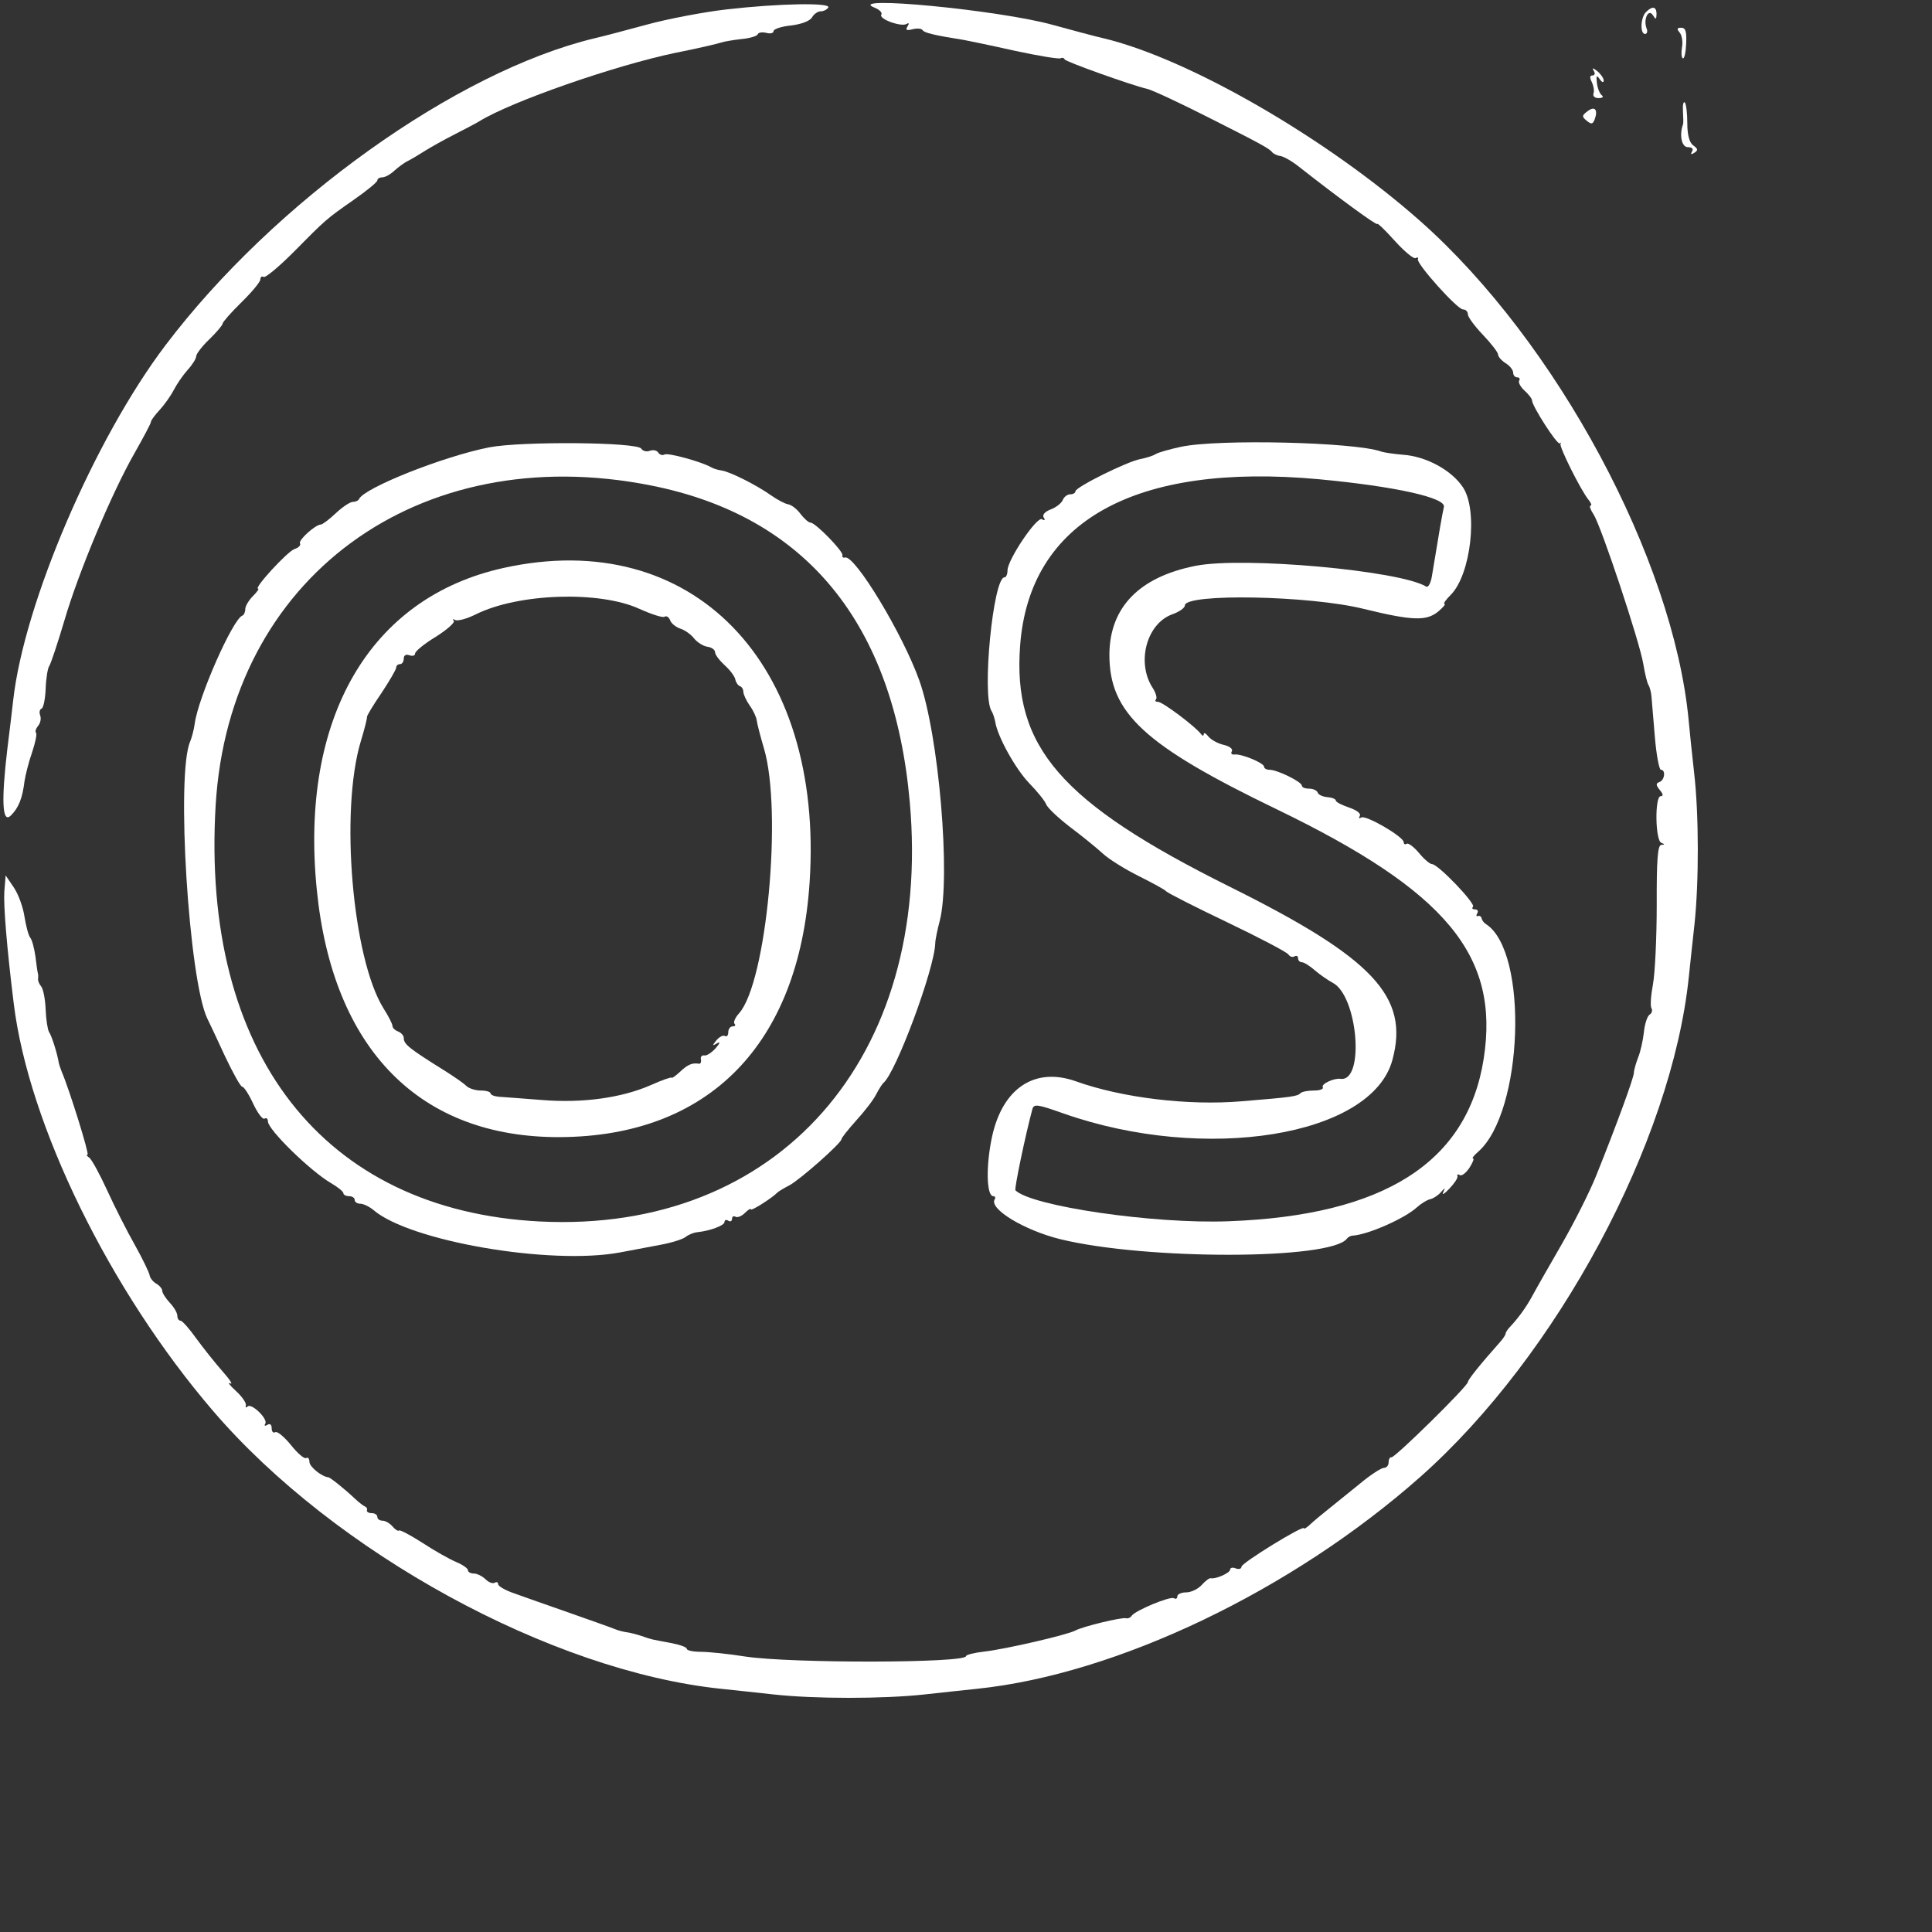 <?xml version="1.0" standalone="no"?>
<!DOCTYPE svg PUBLIC "-//W3C//DTD SVG 20010904//EN"
 "http://www.w3.org/TR/2001/REC-SVG-20010904/DTD/svg10.dtd">
<svg version="1.0" xmlns="http://www.w3.org/2000/svg"
 width="512pt" height="512pt" viewBox="0 0 512 512"
 preserveAspectRatio="xMidYMid meet">
<rect x="0" y="0" width="512" height="512" fill="#333333" stroke="none"/>
<g transform="translate(0,512) scale(0.05,-0.05)"
fill="#ffffff" stroke="none">
<path d="M3850 10190 c-121 -14 -310 -50 -420 -80 -110 -30 -235 -63 -279 -73
-733 -176 -1698 -866 -2274 -1627 -375 -495 -749 -1365 -807 -1881 -6 -54 -20
-171 -31 -258 -33 -279 -27 -399 19 -353 41 41 61 91 72 182 5 32 22 101 40
152 17 51 27 98 21 104 -6 6 -1 22 11 37 13 15 17 40 11 55 -6 16 -3 32 7 36
10 3 20 51 22 106 2 55 11 109 19 120 8 11 44 119 80 240 75 257 251 677 373
890 47 83 86 156 86 164 0 8 21 36 46 63 25 27 59 75 75 106 16 31 49 79 74
107 25 27 45 60 45 72 0 12 31 53 70 90 38 37 70 75 70 83 0 8 45 59 100 113
55 54 100 108 100 121 0 13 8 19 17 13 9 -6 79 52 155 128 178 180 176 178
323 281 69 48 125 94 125 103 0 9 12 16 26 16 15 0 44 16 65 36 22 20 53 42
69 50 17 8 57 32 90 53 33 21 105 61 160 89 55 28 114 59 130 69 172 106 719
296 1040 363 116 23 224 48 240 54 17 6 66 14 110 19 44 4 83 16 86 25 3 10
23 13 45 8 21 -6 39 -2 39 9 0 11 42 25 93 30 56 7 100 24 111 43 10 18 31 32
46 32 15 0 33 9 40 20 17 27 -262 22 -540 -10z"/>
<path d="M4636 10199 c26 -10 42 -27 35 -37 -14 -23 106 -66 134 -49 13 8 15
3 5 -13 -12 -20 -5 -23 27 -15 24 6 48 4 53 -5 9 -14 62 -27 220 -52 22 -4
143 -29 268 -57 125 -27 235 -45 243 -40 9 5 19 2 22 -6 5 -12 357 -138 437
-156 27 -6 187 -81 340 -159 254 -128 309 -158 322 -176 7 -9 27 -19 45 -21
18 -3 62 -28 98 -57 209 -164 415 -315 415 -303 0 7 42 -33 93 -90 51 -56 100
-97 110 -91 10 6 16 3 12 -6 -7 -25 209 -266 239 -266 15 0 26 -12 26 -26 0
-14 36 -63 80 -109 44 -46 80 -93 80 -104 0 -11 18 -32 40 -46 22 -13 40 -36
40 -50 0 -14 10 -25 21 -25 12 0 17 -8 11 -17 -6 -10 7 -34 28 -53 22 -20 40
-43 40 -52 0 -30 134 -238 147 -228 7 6 9 5 4 -2 -9 -13 109 -250 150 -299 13
-16 17 -29 9 -29 -8 0 0 -22 17 -48 40 -62 244 -675 263 -792 8 -49 20 -99 27
-110 7 -11 14 -38 16 -60 2 -22 10 -119 18 -215 8 -96 23 -175 32 -175 27 0
20 -56 -8 -65 -19 -7 -19 -16 2 -42 18 -21 20 -33 5 -33 -32 0 -29 -234 3
-247 20 -8 20 -10 0 -11 -19 -2 -25 -79 -24 -317 0 -173 -9 -363 -20 -422 -11
-59 -15 -116 -8 -127 7 -11 2 -27 -10 -34 -12 -8 -26 -50 -30 -93 -5 -43 -18
-104 -31 -135 -12 -31 -22 -67 -22 -80 0 -25 -92 -277 -199 -543 -35 -88 -119
-254 -186 -370 -67 -116 -136 -237 -153 -269 -33 -61 -74 -117 -117 -163 -14
-14 -25 -31 -25 -38 0 -6 -14 -27 -31 -46 -105 -118 -168 -197 -169 -210 0
-22 -388 -403 -405 -399 -8 2 -15 -10 -15 -26 0 -17 -11 -30 -25 -30 -14 0
-71 -37 -125 -82 -55 -44 -130 -105 -167 -135 -37 -29 -81 -66 -99 -83 -17
-16 -32 -26 -33 -20 -2 18 -331 -184 -331 -204 0 -11 -13 -15 -30 -9 -16 7
-30 4 -30 -6 0 -18 -77 -52 -103 -46 -7 2 -28 -14 -48 -36 -19 -21 -56 -39
-82 -39 -26 0 -47 -10 -47 -21 0 -12 -8 -16 -18 -10 -20 12 -205 -65 -224 -93
-6 -10 -20 -16 -30 -13 -22 6 -227 -43 -268 -65 -42 -23 -370 -99 -485 -112
-52 -6 -95 -17 -95 -24 0 -37 -925 -39 -1170 -2 -88 14 -194 25 -235 25 -41 0
-75 7 -75 16 0 9 -38 22 -85 31 -108 20 -97 17 -155 37 -27 9 -63 18 -80 20
-16 2 -43 9 -60 16 -16 7 -124 45 -240 86 -115 40 -248 87 -295 104 -47 16
-85 38 -85 49 0 10 -8 13 -18 7 -11 -6 -32 2 -49 19 -17 16 -44 30 -62 30 -17
0 -31 8 -31 18 0 9 -28 29 -62 43 -34 14 -114 59 -178 101 -64 41 -120 71
-125 66 -5 -5 -21 5 -35 22 -14 16 -37 30 -52 30 -16 0 -28 9 -28 20 0 11 -13
20 -30 20 -16 0 -28 7 -25 15 3 8 -2 17 -10 20 -8 3 -32 21 -52 40 -56 53
-132 114 -143 115 -36 4 -100 56 -100 82 0 17 -8 26 -17 20 -10 -6 -46 25 -81
69 -36 44 -73 75 -83 68 -11 -6 -19 3 -19 21 0 19 -9 27 -23 18 -13 -8 -18 -5
-11 6 16 25 -74 112 -94 91 -9 -8 -12 -5 -9 6 4 12 -20 47 -53 77 -33 30 -46
48 -30 40 17 -9 -2 20 -40 63 -39 44 -101 122 -139 174 -37 52 -75 95 -84 95
-10 0 -17 12 -17 26 0 15 -18 46 -40 69 -22 24 -40 52 -40 63 0 11 -14 28 -31
38 -17 9 -34 30 -36 45 -3 16 -38 88 -78 160 -41 72 -107 202 -147 290 -40 87
-83 166 -96 174 -12 8 -16 15 -8 15 11 0 -96 345 -137 440 -7 17 -14 39 -16
50 -7 44 -37 141 -51 160 -7 11 -16 65 -18 119 -2 55 -13 110 -24 123 -11 13
-18 31 -16 41 1 9 1 22 -1 27 -2 6 -8 46 -13 89 -6 44 -18 89 -27 100 -10 12
-23 62 -31 111 -7 50 -32 119 -56 155 l-44 65 -7 -85 c-5 -72 13 -297 50 -595
79 -642 508 -1519 1056 -2158 644 -751 1792 -1379 2692 -1473 60 -6 186 -20
279 -30 218 -24 582 -24 800 0 94 10 219 24 279 30 742 77 1671 522 2351 1125
723 642 1330 1772 1421 2647 6 60 20 186 30 279 24 223 24 585 -2 806 -11 97
-24 223 -29 279 -82 853 -699 2001 -1420 2641 -495 439 -1228 863 -1681 971
-44 10 -164 42 -269 71 -284 79 -1111 158 -944 91z"/>
<path d="M8724 10176 c-29 -29 -32 -116 -5 -116 11 0 15 14 8 30 -18 48 10
107 34 69 15 -24 18 -23 19 6 0 41 -22 45 -56 11z"/>
<path d="M8903 10067 c12 -15 17 -50 12 -77 -5 -28 -3 -55 4 -59 8 -5 16 30
18 77 3 65 -3 85 -26 85 -23 0 -25 -6 -8 -26z"/>
<path d="M8447 9865 c9 -14 6 -25 -7 -25 -14 0 -15 -12 -3 -35 9 -19 14 -46 9
-60 -5 -14 6 -25 27 -25 21 0 28 7 17 15 -11 8 -23 38 -26 65 -5 40 -1 44 15
20 11 -16 21 -20 21 -7 0 12 -15 34 -34 50 -23 18 -29 19 -19 2z"/>
<path d="M8920 9650 c2 -33 3 -64 0 -70 -20 -56 -7 -120 26 -120 22 0 31 -9
22 -23 -9 -15 -5 -18 12 -7 21 13 20 21 -5 39 -21 15 -32 55 -32 119 0 52 -6
101 -13 109 -8 7 -12 -14 -10 -47z"/>
<path d="M8415 9651 c-31 -23 -32 -29 -5 -51 24 -20 32 -19 42 7 19 51 1 73
-37 44z"/>
<path d="M2593 7869 c-244 -48 -663 -215 -690 -274 -3 -8 -18 -15 -33 -15 -14
0 -55 -27 -90 -60 -35 -33 -71 -60 -79 -60 -29 0 -121 -83 -111 -100 6 -9 -7
-23 -29 -30 -36 -11 -219 -210 -193 -210 7 0 -6 -18 -28 -40 -22 -22 -40 -53
-40 -68 0 -16 -7 -32 -16 -35 -52 -22 -234 -435 -252 -573 -4 -30 -15 -72 -24
-94 -76 -171 -7 -1267 91 -1469 9 -17 50 -105 92 -196 43 -91 84 -165 93 -165
9 0 35 -40 58 -90 23 -49 50 -85 60 -79 10 6 18 0 18 -15 1 -44 226 -264 335
-327 36 -21 65 -45 65 -53 0 -9 14 -16 30 -16 17 0 30 -9 30 -20 0 -11 13 -20
30 -20 16 0 47 -15 69 -33 192 -166 940 -294 1308 -225 57 11 152 29 212 40
60 11 121 30 135 42 15 12 42 23 61 25 69 7 145 36 145 54 0 11 9 14 20 7 11
-7 20 -2 20 10 0 12 8 17 18 11 11 -6 33 3 50 20 18 18 32 26 32 19 0 -11 115
62 140 89 6 6 34 23 63 38 56 29 277 225 277 245 0 7 35 51 78 99 43 47 91
109 105 137 15 29 33 57 39 62 66 53 271 604 275 740 0 17 11 71 24 120 59
231 -5 986 -109 1275 -88 246 -341 664 -393 650 -10 -3 -17 3 -14 12 6 20
-143 173 -169 173 -10 0 -34 21 -53 46 -19 26 -48 48 -65 51 -16 2 -56 23 -89
46 -77 55 -218 126 -263 133 -20 3 -45 10 -56 17 -49 29 -231 79 -248 68 -11
-6 -25 -2 -33 10 -7 12 -27 16 -44 10 -18 -7 -38 -2 -46 11 -22 35 -634 40
-806 7z m857 -202 c823 -163 1288 -732 1372 -1678 121 -1357 -700 -2287 -1962
-2223 -1148 59 -1795 891 -1717 2206 72 1205 1073 1940 2307 1695z"/>
<path d="M2670 7230 c-710 -156 -1082 -796 -991 -1705 84 -847 546 -1316 1291
-1312 787 5 1264 491 1321 1349 78 1167 -623 1888 -1621 1668z m719 -217 c64
-29 123 -48 133 -42 10 7 24 -2 30 -19 6 -17 31 -36 54 -44 23 -7 56 -30 73
-52 17 -21 49 -41 71 -44 22 -3 40 -16 40 -29 0 -13 23 -43 50 -68 28 -25 53
-58 57 -75 3 -16 14 -33 25 -37 10 -3 18 -17 18 -30 0 -13 15 -46 34 -73 19
-26 35 -62 37 -79 2 -17 19 -83 38 -147 99 -333 14 -1242 -132 -1405 -21 -23
-31 -48 -24 -55 8 -8 3 -14 -10 -14 -12 0 -23 -14 -23 -31 0 -17 -8 -26 -18
-20 -9 6 -30 -5 -45 -23 -23 -29 -23 -31 3 -16 19 11 17 2 -7 -26 -21 -23 -48
-41 -60 -38 -13 2 -21 -7 -18 -21 3 -14 -2 -24 -10 -23 -36 6 -60 -4 -101 -43
-24 -22 -44 -36 -44 -31 0 5 -50 -12 -110 -39 -155 -68 -363 -97 -580 -79 -99
8 -200 15 -225 17 -25 2 -45 10 -45 18 0 8 -23 15 -51 15 -29 0 -64 11 -78 25
-14 14 -66 50 -114 80 -190 119 -217 140 -217 174 0 12 -13 27 -30 34 -16 6
-30 19 -30 30 0 10 -21 51 -47 92 -165 264 -232 1045 -121 1415 20 66 35 125
33 130 -1 6 33 63 77 127 43 65 78 125 78 135 0 10 9 18 20 18 11 0 20 13 20
29 0 18 12 25 30 18 17 -6 30 -2 30 9 0 12 49 52 110 89 60 38 103 76 95 85
-8 9 -5 11 7 4 13 -7 62 6 110 30 226 112 655 126 867 29z"/>
<path d="M6260 7872 c-60 -13 -121 -30 -135 -39 -14 -9 -50 -20 -80 -26 -69
-12 -345 -149 -345 -171 0 -9 -13 -16 -28 -16 -15 0 -33 -14 -39 -30 -7 -17
-35 -39 -64 -50 -31 -12 -46 -29 -37 -43 9 -14 5 -18 -9 -9 -27 17 -183 -215
-183 -271 0 -20 -7 -37 -16 -37 -60 0 -121 -625 -69 -708 8 -12 16 -38 20 -58
12 -78 108 -251 181 -326 42 -43 82 -93 89 -111 7 -19 64 -72 126 -120 63 -47
140 -110 172 -139 31 -30 118 -84 192 -121 74 -37 140 -73 146 -81 6 -8 151
-82 323 -164 171 -82 318 -159 325 -171 8 -12 22 -16 32 -10 11 6 19 2 19 -10
0 -11 9 -21 20 -21 11 0 42 -19 69 -43 27 -23 69 -52 93 -65 135 -67 173 -528
43 -510 -35 5 -104 -28 -94 -44 6 -10 -15 -18 -46 -18 -32 0 -65 -6 -72 -14
-17 -17 -44 -21 -312 -43 -282 -24 -633 18 -879 106 -217 77 -388 -36 -444
-294 -33 -154 -30 -315 7 -315 9 0 13 -8 7 -17 -31 -50 157 -164 348 -211 454
-111 1435 -110 1519 3 6 8 20 16 31 16 80 5 274 90 340 150 22 20 53 39 70 43
16 3 42 20 56 36 24 27 25 27 13 0 -8 -16 7 -8 33 20 26 27 46 57 43 66 -4 9
2 12 12 6 10 -7 33 11 51 38 18 28 27 50 19 50 -7 0 5 16 27 35 240 209 269
1061 42 1207 -11 7 -21 20 -23 30 -2 10 -10 16 -19 13 -10 -4 -11 3 -4 15 7
11 1 20 -12 20 -14 0 -18 6 -11 14 16 16 -185 226 -217 226 -11 0 -42 26 -69
59 -27 32 -56 54 -65 49 -9 -6 -16 -2 -16 8 0 29 -201 146 -225 131 -12 -7
-15 -4 -8 8 8 13 -16 31 -57 45 -38 13 -70 29 -70 37 0 8 -20 16 -45 18 -24 2
-48 13 -51 24 -4 12 -25 21 -46 21 -21 0 -38 7 -38 16 0 20 -130 84 -171 84
-16 0 -29 7 -29 16 0 20 -121 70 -157 65 -15 -2 -21 6 -14 17 7 12 -12 27 -43
34 -31 7 -67 27 -81 44 -14 18 -25 23 -25 13 0 -11 -7 -10 -15 1 -30 40 -203
170 -227 170 -13 0 -19 6 -11 13 7 8 -1 35 -17 60 -88 134 -34 341 103 391 37
13 67 34 67 47 0 65 661 53 947 -18 258 -63 333 -66 396 -14 26 22 41 40 33
40 -8 1 7 22 33 48 107 107 146 448 65 570 -60 91 -196 165 -320 173 -46 4
-97 11 -114 17 -142 50 -863 67 -1060 25z m730 -172 c405 -38 675 -98 663
-147 -9 -38 -24 -126 -64 -369 -6 -36 -20 -60 -30 -53 -138 85 -968 160 -1222
110 -299 -59 -455 -220 -457 -469 -1 -311 184 -482 886 -821 900 -435 1183
-775 1098 -1322 -86 -550 -528 -832 -1354 -862 -396 -15 -1043 80 -1128 164
-7 7 53 294 90 431 8 28 28 25 163 -23 751 -265 1636 -122 1745 283 91 335
-101 540 -862 918 -896 446 -1152 741 -1111 1280 50 659 609 969 1583 880z"/>
</g>
</svg>
